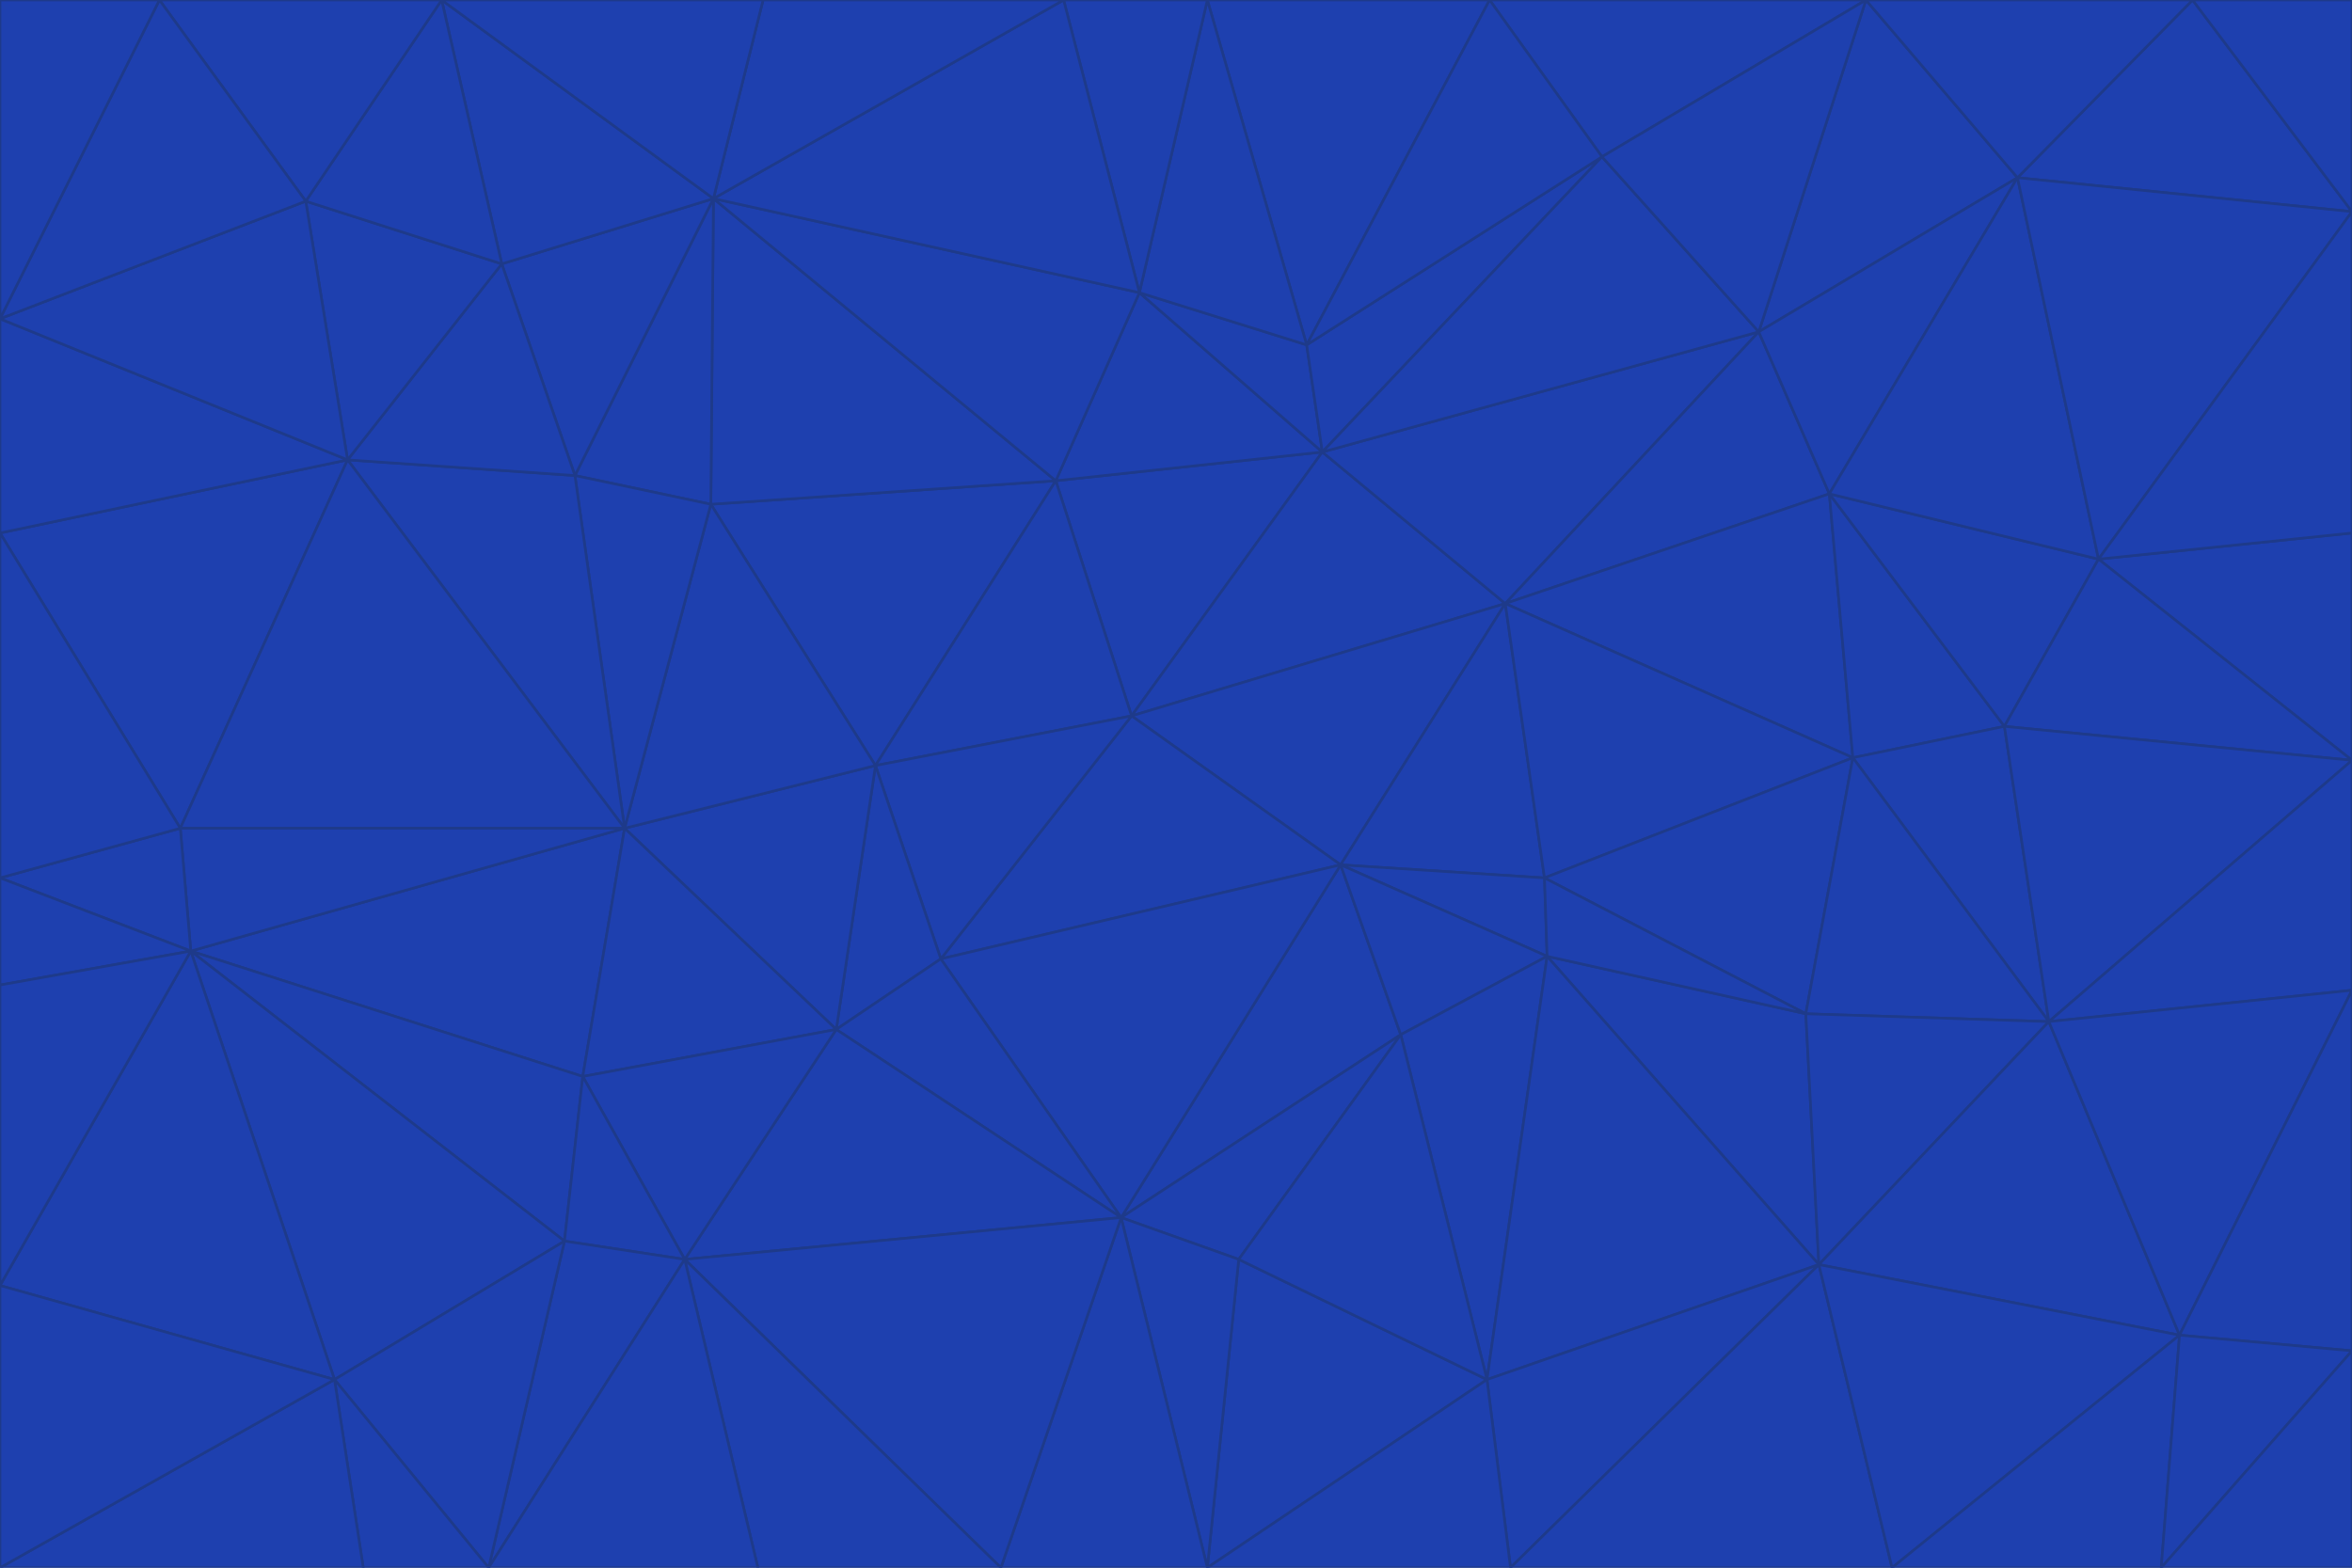 <svg id="visual" viewBox="0 0 900 600" width="900" height="600" xmlns="http://www.w3.org/2000/svg" xmlns:xlink="http://www.w3.org/1999/xlink" version="1.1"><g stroke-width="1" stroke-linejoin="bevel"><path d="M433 274L506 173L404 184Z" fill="#1e40af" stroke="#1e3a8a"></path><path d="M506 173L436 112L404 184Z" fill="#1e40af" stroke="#1e3a8a"></path><path d="M500 132L436 112L506 173Z" fill="#1e40af" stroke="#1e3a8a"></path><path d="M433 274L576 231L506 173Z" fill="#1e40af" stroke="#1e3a8a"></path><path d="M506 173L613 60L500 132Z" fill="#1e40af" stroke="#1e3a8a"></path><path d="M433 274L513 331L576 231Z" fill="#1e40af" stroke="#1e3a8a"></path><path d="M272 193L335 293L404 184Z" fill="#1e40af" stroke="#1e3a8a"></path><path d="M404 184L335 293L433 274Z" fill="#1e40af" stroke="#1e3a8a"></path><path d="M433 274L360 367L513 331Z" fill="#1e40af" stroke="#1e3a8a"></path><path d="M513 331L591 336L576 231Z" fill="#1e40af" stroke="#1e3a8a"></path><path d="M335 293L360 367L433 274Z" fill="#1e40af" stroke="#1e3a8a"></path><path d="M513 331L592 366L591 336Z" fill="#1e40af" stroke="#1e3a8a"></path><path d="M273 76L272 193L404 184Z" fill="#1e40af" stroke="#1e3a8a"></path><path d="M335 293L320 394L360 367Z" fill="#1e40af" stroke="#1e3a8a"></path><path d="M429 466L536 396L513 331Z" fill="#1e40af" stroke="#1e3a8a"></path><path d="M536 396L592 366L513 331Z" fill="#1e40af" stroke="#1e3a8a"></path><path d="M570 0L462 0L500 132Z" fill="#1e40af" stroke="#1e3a8a"></path><path d="M500 132L462 0L436 112Z" fill="#1e40af" stroke="#1e3a8a"></path><path d="M436 112L273 76L404 184Z" fill="#1e40af" stroke="#1e3a8a"></path><path d="M673 127L506 173L576 231Z" fill="#1e40af" stroke="#1e3a8a"></path><path d="M673 127L613 60L506 173Z" fill="#1e40af" stroke="#1e3a8a"></path><path d="M673 127L576 231L700 189Z" fill="#1e40af" stroke="#1e3a8a"></path><path d="M462 0L407 0L436 112Z" fill="#1e40af" stroke="#1e3a8a"></path><path d="M239 317L320 394L335 293Z" fill="#1e40af" stroke="#1e3a8a"></path><path d="M360 367L429 466L513 331Z" fill="#1e40af" stroke="#1e3a8a"></path><path d="M700 189L576 231L709 290Z" fill="#1e40af" stroke="#1e3a8a"></path><path d="M407 0L273 76L436 112Z" fill="#1e40af" stroke="#1e3a8a"></path><path d="M273 76L220 182L272 193Z" fill="#1e40af" stroke="#1e3a8a"></path><path d="M272 193L239 317L335 293Z" fill="#1e40af" stroke="#1e3a8a"></path><path d="M220 182L239 317L272 193Z" fill="#1e40af" stroke="#1e3a8a"></path><path d="M709 290L576 231L591 336Z" fill="#1e40af" stroke="#1e3a8a"></path><path d="M714 0L570 0L613 60Z" fill="#1e40af" stroke="#1e3a8a"></path><path d="M613 60L570 0L500 132Z" fill="#1e40af" stroke="#1e3a8a"></path><path d="M320 394L429 466L360 367Z" fill="#1e40af" stroke="#1e3a8a"></path><path d="M696 484L691 388L592 366Z" fill="#1e40af" stroke="#1e3a8a"></path><path d="M691 388L709 290L591 336Z" fill="#1e40af" stroke="#1e3a8a"></path><path d="M429 466L474 482L536 396Z" fill="#1e40af" stroke="#1e3a8a"></path><path d="M592 366L691 388L591 336Z" fill="#1e40af" stroke="#1e3a8a"></path><path d="M407 0L292 0L273 76Z" fill="#1e40af" stroke="#1e3a8a"></path><path d="M273 76L192 101L220 182Z" fill="#1e40af" stroke="#1e3a8a"></path><path d="M569 528L592 366L536 396Z" fill="#1e40af" stroke="#1e3a8a"></path><path d="M169 0L192 101L273 76Z" fill="#1e40af" stroke="#1e3a8a"></path><path d="M73 364L223 412L239 317Z" fill="#1e40af" stroke="#1e3a8a"></path><path d="M239 317L223 412L320 394Z" fill="#1e40af" stroke="#1e3a8a"></path><path d="M320 394L262 482L429 466Z" fill="#1e40af" stroke="#1e3a8a"></path><path d="M462 600L569 528L474 482Z" fill="#1e40af" stroke="#1e3a8a"></path><path d="M133 176L239 317L220 182Z" fill="#1e40af" stroke="#1e3a8a"></path><path d="M709 290L767 278L700 189Z" fill="#1e40af" stroke="#1e3a8a"></path><path d="M772 68L714 0L673 127Z" fill="#1e40af" stroke="#1e3a8a"></path><path d="M784 391L767 278L709 290Z" fill="#1e40af" stroke="#1e3a8a"></path><path d="M192 101L133 176L220 182Z" fill="#1e40af" stroke="#1e3a8a"></path><path d="M462 600L474 482L429 466Z" fill="#1e40af" stroke="#1e3a8a"></path><path d="M474 482L569 528L536 396Z" fill="#1e40af" stroke="#1e3a8a"></path><path d="M223 412L262 482L320 394Z" fill="#1e40af" stroke="#1e3a8a"></path><path d="M772 68L673 127L700 189Z" fill="#1e40af" stroke="#1e3a8a"></path><path d="M673 127L714 0L613 60Z" fill="#1e40af" stroke="#1e3a8a"></path><path d="M767 278L803 214L700 189Z" fill="#1e40af" stroke="#1e3a8a"></path><path d="M803 214L772 68L700 189Z" fill="#1e40af" stroke="#1e3a8a"></path><path d="M73 364L216 475L223 412Z" fill="#1e40af" stroke="#1e3a8a"></path><path d="M223 412L216 475L262 482Z" fill="#1e40af" stroke="#1e3a8a"></path><path d="M569 528L696 484L592 366Z" fill="#1e40af" stroke="#1e3a8a"></path><path d="M691 388L784 391L709 290Z" fill="#1e40af" stroke="#1e3a8a"></path><path d="M900 291L900 204L803 214Z" fill="#1e40af" stroke="#1e3a8a"></path><path d="M192 101L117 77L133 176Z" fill="#1e40af" stroke="#1e3a8a"></path><path d="M292 0L169 0L273 76Z" fill="#1e40af" stroke="#1e3a8a"></path><path d="M696 484L784 391L691 388Z" fill="#1e40af" stroke="#1e3a8a"></path><path d="M169 0L117 77L192 101Z" fill="#1e40af" stroke="#1e3a8a"></path><path d="M383 600L462 600L429 466Z" fill="#1e40af" stroke="#1e3a8a"></path><path d="M569 528L578 600L696 484Z" fill="#1e40af" stroke="#1e3a8a"></path><path d="M383 600L429 466L262 482Z" fill="#1e40af" stroke="#1e3a8a"></path><path d="M290 600L383 600L262 482Z" fill="#1e40af" stroke="#1e3a8a"></path><path d="M462 600L578 600L569 528Z" fill="#1e40af" stroke="#1e3a8a"></path><path d="M0 204L69 317L133 176Z" fill="#1e40af" stroke="#1e3a8a"></path><path d="M133 176L69 317L239 317Z" fill="#1e40af" stroke="#1e3a8a"></path><path d="M69 317L73 364L239 317Z" fill="#1e40af" stroke="#1e3a8a"></path><path d="M187 600L262 482L216 475Z" fill="#1e40af" stroke="#1e3a8a"></path><path d="M187 600L290 600L262 482Z" fill="#1e40af" stroke="#1e3a8a"></path><path d="M900 81L839 0L772 68Z" fill="#1e40af" stroke="#1e3a8a"></path><path d="M772 68L839 0L714 0Z" fill="#1e40af" stroke="#1e3a8a"></path><path d="M900 81L772 68L803 214Z" fill="#1e40af" stroke="#1e3a8a"></path><path d="M900 291L803 214L767 278Z" fill="#1e40af" stroke="#1e3a8a"></path><path d="M784 391L900 291L767 278Z" fill="#1e40af" stroke="#1e3a8a"></path><path d="M900 379L900 291L784 391Z" fill="#1e40af" stroke="#1e3a8a"></path><path d="M834 511L784 391L696 484Z" fill="#1e40af" stroke="#1e3a8a"></path><path d="M169 0L61 0L117 77Z" fill="#1e40af" stroke="#1e3a8a"></path><path d="M0 122L0 204L133 176Z" fill="#1e40af" stroke="#1e3a8a"></path><path d="M73 364L128 528L216 475Z" fill="#1e40af" stroke="#1e3a8a"></path><path d="M0 122L133 176L117 77Z" fill="#1e40af" stroke="#1e3a8a"></path><path d="M69 317L0 336L73 364Z" fill="#1e40af" stroke="#1e3a8a"></path><path d="M73 364L0 492L128 528Z" fill="#1e40af" stroke="#1e3a8a"></path><path d="M900 204L900 81L803 214Z" fill="#1e40af" stroke="#1e3a8a"></path><path d="M578 600L724 600L696 484Z" fill="#1e40af" stroke="#1e3a8a"></path><path d="M61 0L0 122L117 77Z" fill="#1e40af" stroke="#1e3a8a"></path><path d="M834 511L900 379L784 391Z" fill="#1e40af" stroke="#1e3a8a"></path><path d="M128 528L187 600L216 475Z" fill="#1e40af" stroke="#1e3a8a"></path><path d="M0 204L0 336L69 317Z" fill="#1e40af" stroke="#1e3a8a"></path><path d="M724 600L834 511L696 484Z" fill="#1e40af" stroke="#1e3a8a"></path><path d="M0 336L0 377L73 364Z" fill="#1e40af" stroke="#1e3a8a"></path><path d="M128 528L139 600L187 600Z" fill="#1e40af" stroke="#1e3a8a"></path><path d="M900 81L900 0L839 0Z" fill="#1e40af" stroke="#1e3a8a"></path><path d="M0 600L139 600L128 528Z" fill="#1e40af" stroke="#1e3a8a"></path><path d="M61 0L0 0L0 122Z" fill="#1e40af" stroke="#1e3a8a"></path><path d="M724 600L827 600L834 511Z" fill="#1e40af" stroke="#1e3a8a"></path><path d="M834 511L900 517L900 379Z" fill="#1e40af" stroke="#1e3a8a"></path><path d="M827 600L900 517L834 511Z" fill="#1e40af" stroke="#1e3a8a"></path><path d="M0 377L0 492L73 364Z" fill="#1e40af" stroke="#1e3a8a"></path><path d="M827 600L900 600L900 517Z" fill="#1e40af" stroke="#1e3a8a"></path><path d="M0 492L0 600L128 528Z" fill="#1e40af" stroke="#1e3a8a"></path></g></svg>